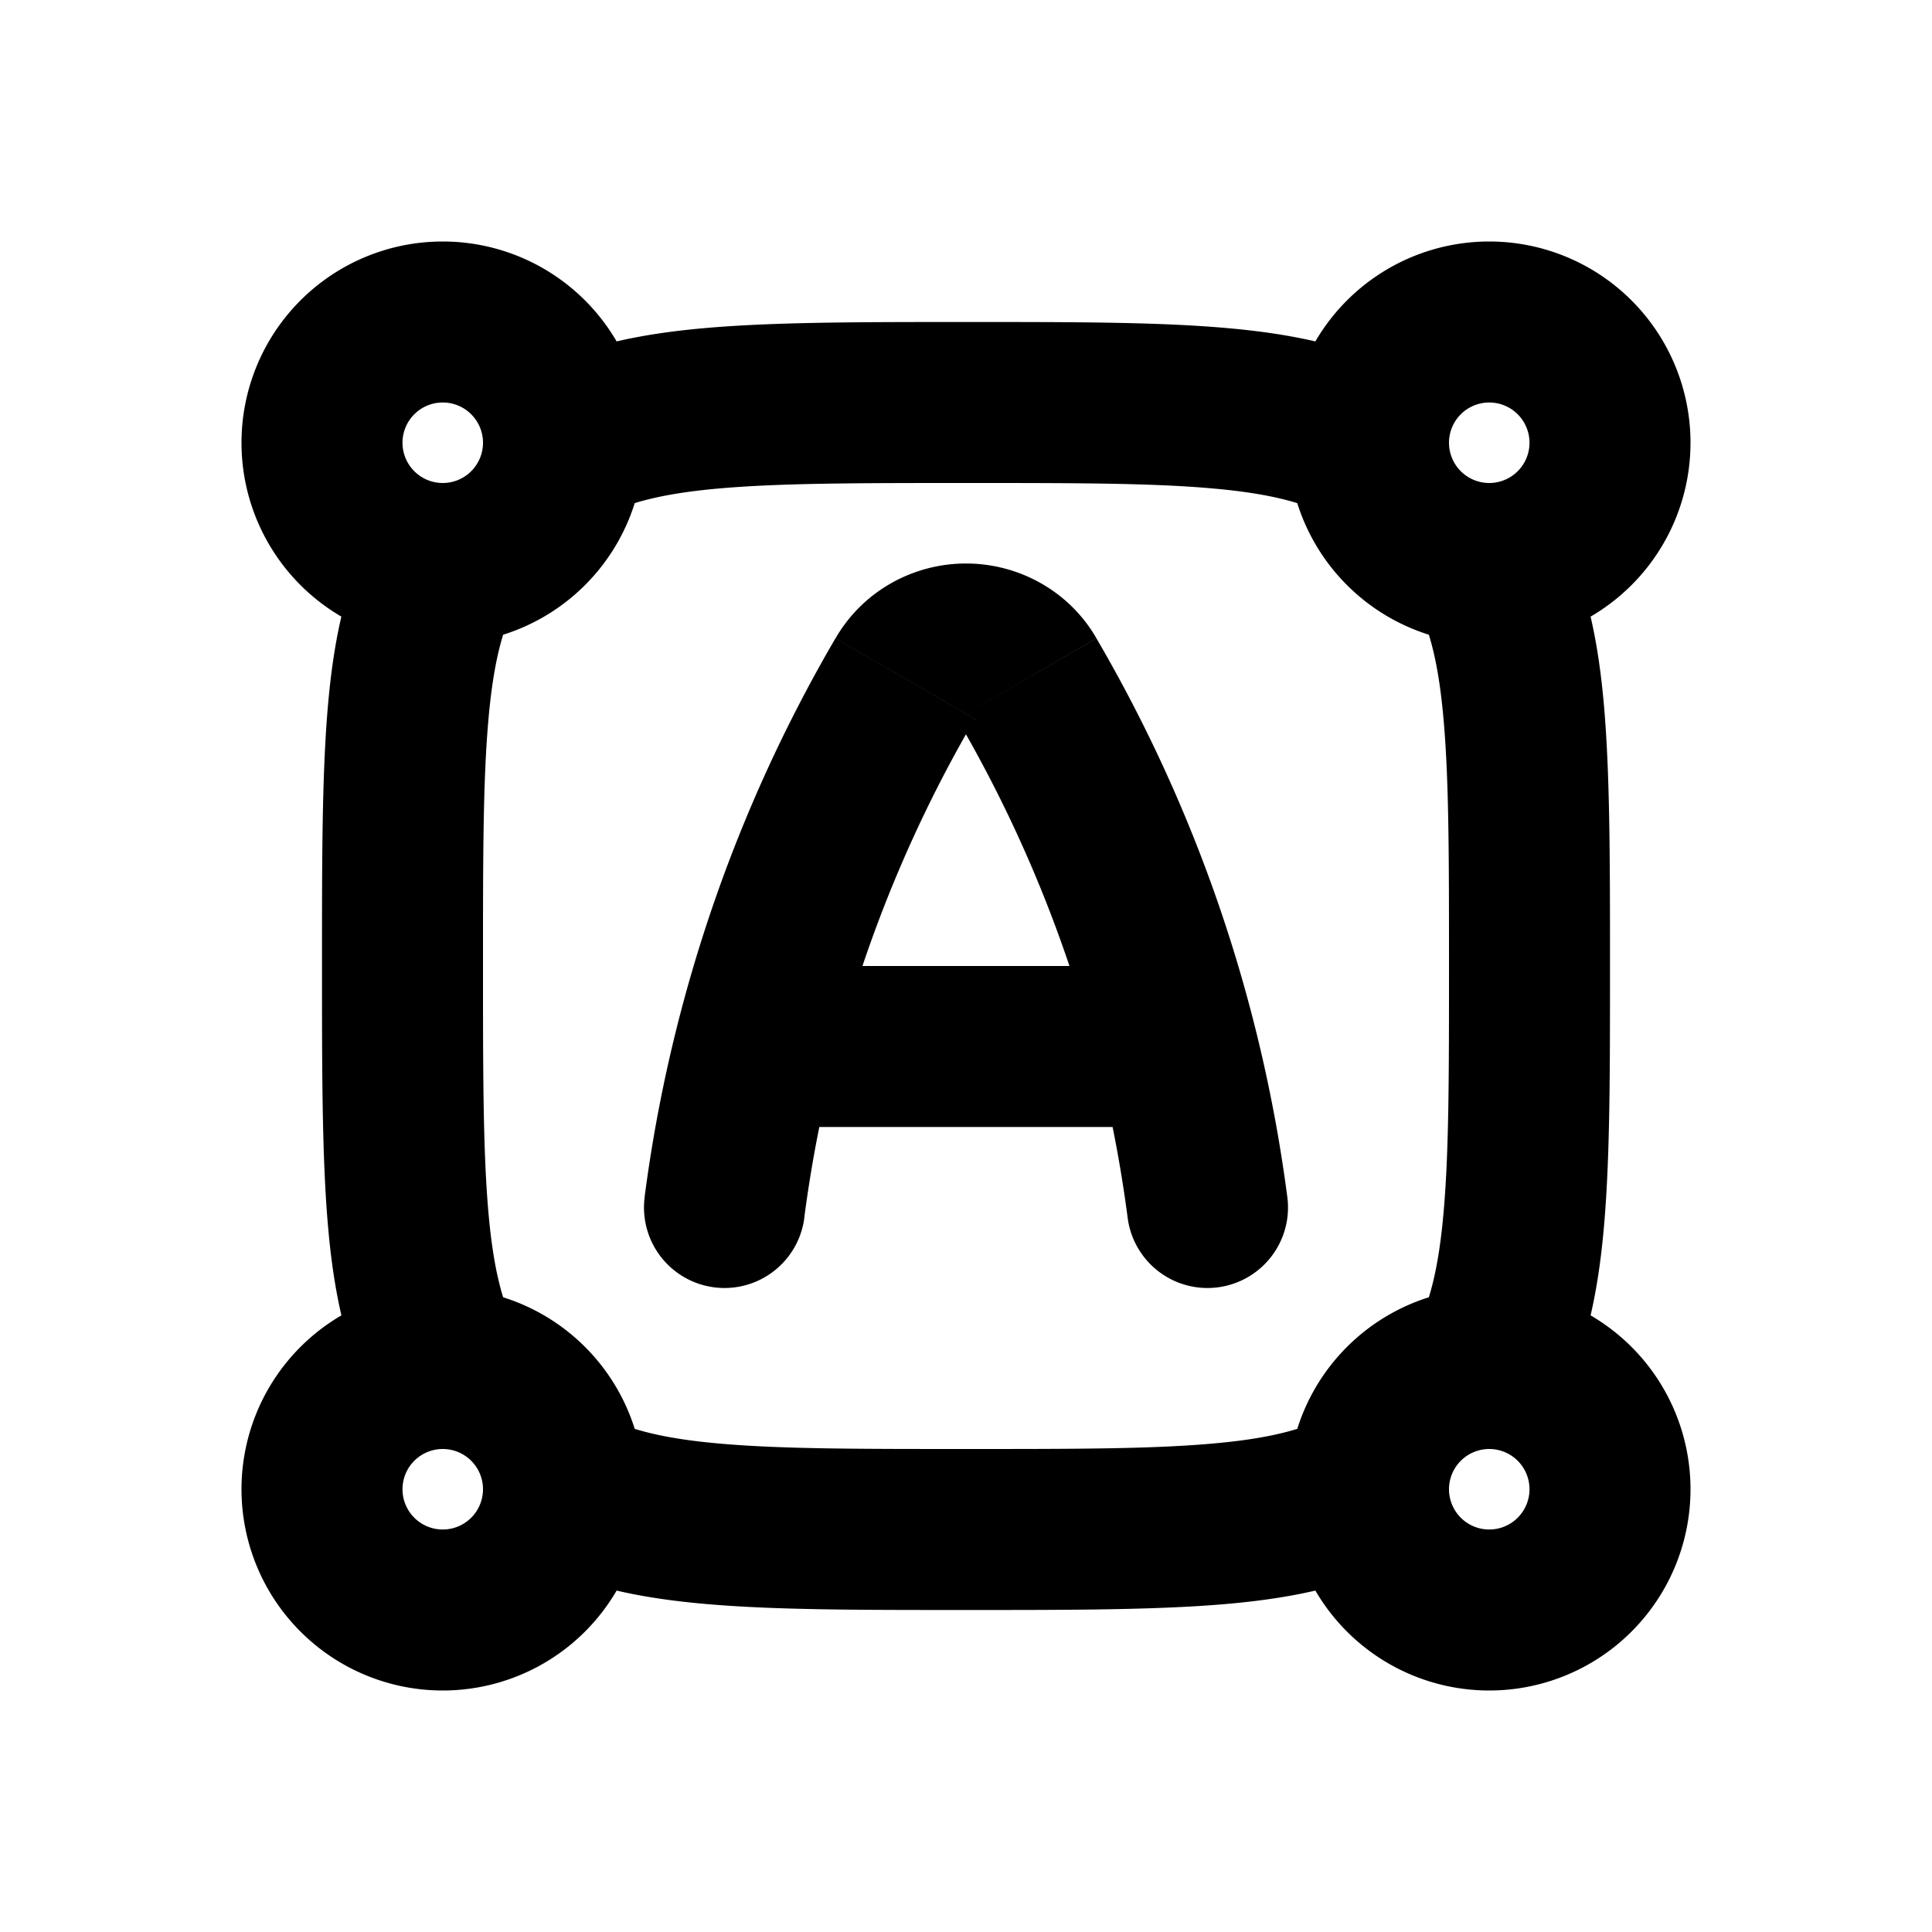 <svg xmlns="http://www.w3.org/2000/svg" width="24" height="24" viewBox="0 0 24 24" fill="none">
    <path fill="currentColor" d="M9.5 12a1 1 0 1 0 0 2zm5 2a1 1 0 1 0 0-2zm-6.491.866a1 1 0 0 0 1.982.268zm6 .268a1 1 0 0 0 1.982-.268zM12.755 8.43l-.866.5zm-1.51 0-.866-.5zM9.5 14h5v-2h-5zM12 4c-1.288 0-2.338 0-3.19.071-.858.072-1.614.225-2.287.59l.954 1.758c.321-.175.76-.293 1.502-.355C9.727 6.001 10.679 6 12 6zm-6 8c0-1.32 0-2.273.064-3.021.062-.741.18-1.18.355-1.502L4.66 6.523c-.365.673-.518 1.43-.59 2.287C3.999 9.662 4 10.712 4 12zm14 0c0-1.288 0-2.338-.071-3.19-.072-.858-.225-1.614-.59-2.287l-1.758.954c.175.321.293.76.355 1.502C18 9.727 18 10.679 18 12zm-8-6c1.32 0 2.273 0 3.021.064.741.062 1.18.18 1.502.355l.954-1.758c-.673-.365-1.429-.518-2.287-.59C14.338 3.999 13.288 4 12 4zm0 14c1.288 0 2.338 0 3.19-.071.858-.072 1.614-.225 2.287-.59l-.954-1.758c-.322.175-.76.293-1.502.355C14.273 18 13.321 18 12 18zm6-8c0 1.32 0 2.273-.064 3.021-.062.741-.18 1.18-.355 1.502l1.758.954c.365-.673.518-1.429.59-2.287.072-.852.071-1.902.071-3.19zm-6 6c-1.32 0-2.273 0-3.021-.064-.741-.062-1.18-.18-1.502-.355l-.954 1.758c.673.365 1.429.518 2.287.59.852.072 1.902.071 3.19.071zm-8-6c0 1.288 0 2.338.071 3.19.072.858.225 1.614.59 2.287l1.758-.954c-.175-.322-.293-.76-.355-1.502C6.001 14.273 6 13.321 6 12zm7.889-3.07a16.508 16.508 0 0 1 2.12 6.204l1.982-.268a18.505 18.505 0 0 0-2.37-6.935zM9.99 15.134a16.508 16.508 0 0 1 2.12-6.204l-1.732-1a18.505 18.505 0 0 0-2.37 6.936zM12 9a.132.132 0 0 1-.111-.07l1.732-1C13.281 7.34 12.654 7 12 7zm0-2c-.654 0-1.28.34-1.621.93l1.732 1A.132.132 0 0 1 12 9zm6.5-1a.5.5 0 0 1-.5-.5h-2A2.5 2.5 0 0 0 18.5 8zm.5-.5a.5.5 0 0 1-.5.5v2A2.5 2.5 0 0 0 21 5.5zm-.5-.5a.5.5 0 0 1 .5.5h2A2.5 2.5 0 0 0 18.5 3zm0-2A2.5 2.5 0 0 0 16 5.5h2a.5.5 0 0 1 .5-.5zm0 16a.5.5 0 0 1-.5-.5h-2a2.5 2.5 0 0 0 2.5 2.5zm.5-.5a.5.5 0 0 1-.5.5v2a2.5 2.5 0 0 0 2.5-2.5zm-.5-.5a.5.5 0 0 1 .5.5h2a2.5 2.5 0 0 0-2.5-2.5zm0-2a2.5 2.5 0 0 0-2.5 2.5h2a.5.5 0 0 1 .5-.5zM5.5 6a.5.5 0 0 1-.5-.5H3A2.5 2.5 0 0 0 5.5 8zm.5-.5a.5.5 0 0 1-.5.5v2A2.5 2.5 0 0 0 8 5.5zM5.5 5a.5.5 0 0 1 .5.5h2A2.5 2.5 0 0 0 5.5 3zm0-2A2.5 2.5 0 0 0 3 5.5h2a.5.5 0 0 1 .5-.5zm0 16a.5.5 0 0 1-.5-.5H3A2.5 2.5 0 0 0 5.5 21zm.5-.5a.5.5 0 0 1-.5.5v2A2.5 2.5 0 0 0 8 18.5zm-.5-.5a.5.5 0 0 1 .5.5h2A2.5 2.5 0 0 0 5.5 16zm0-2A2.5 2.5 0 0 0 3 18.5h2a.5.5 0 0 1 .5-.5z"/>
</svg>
